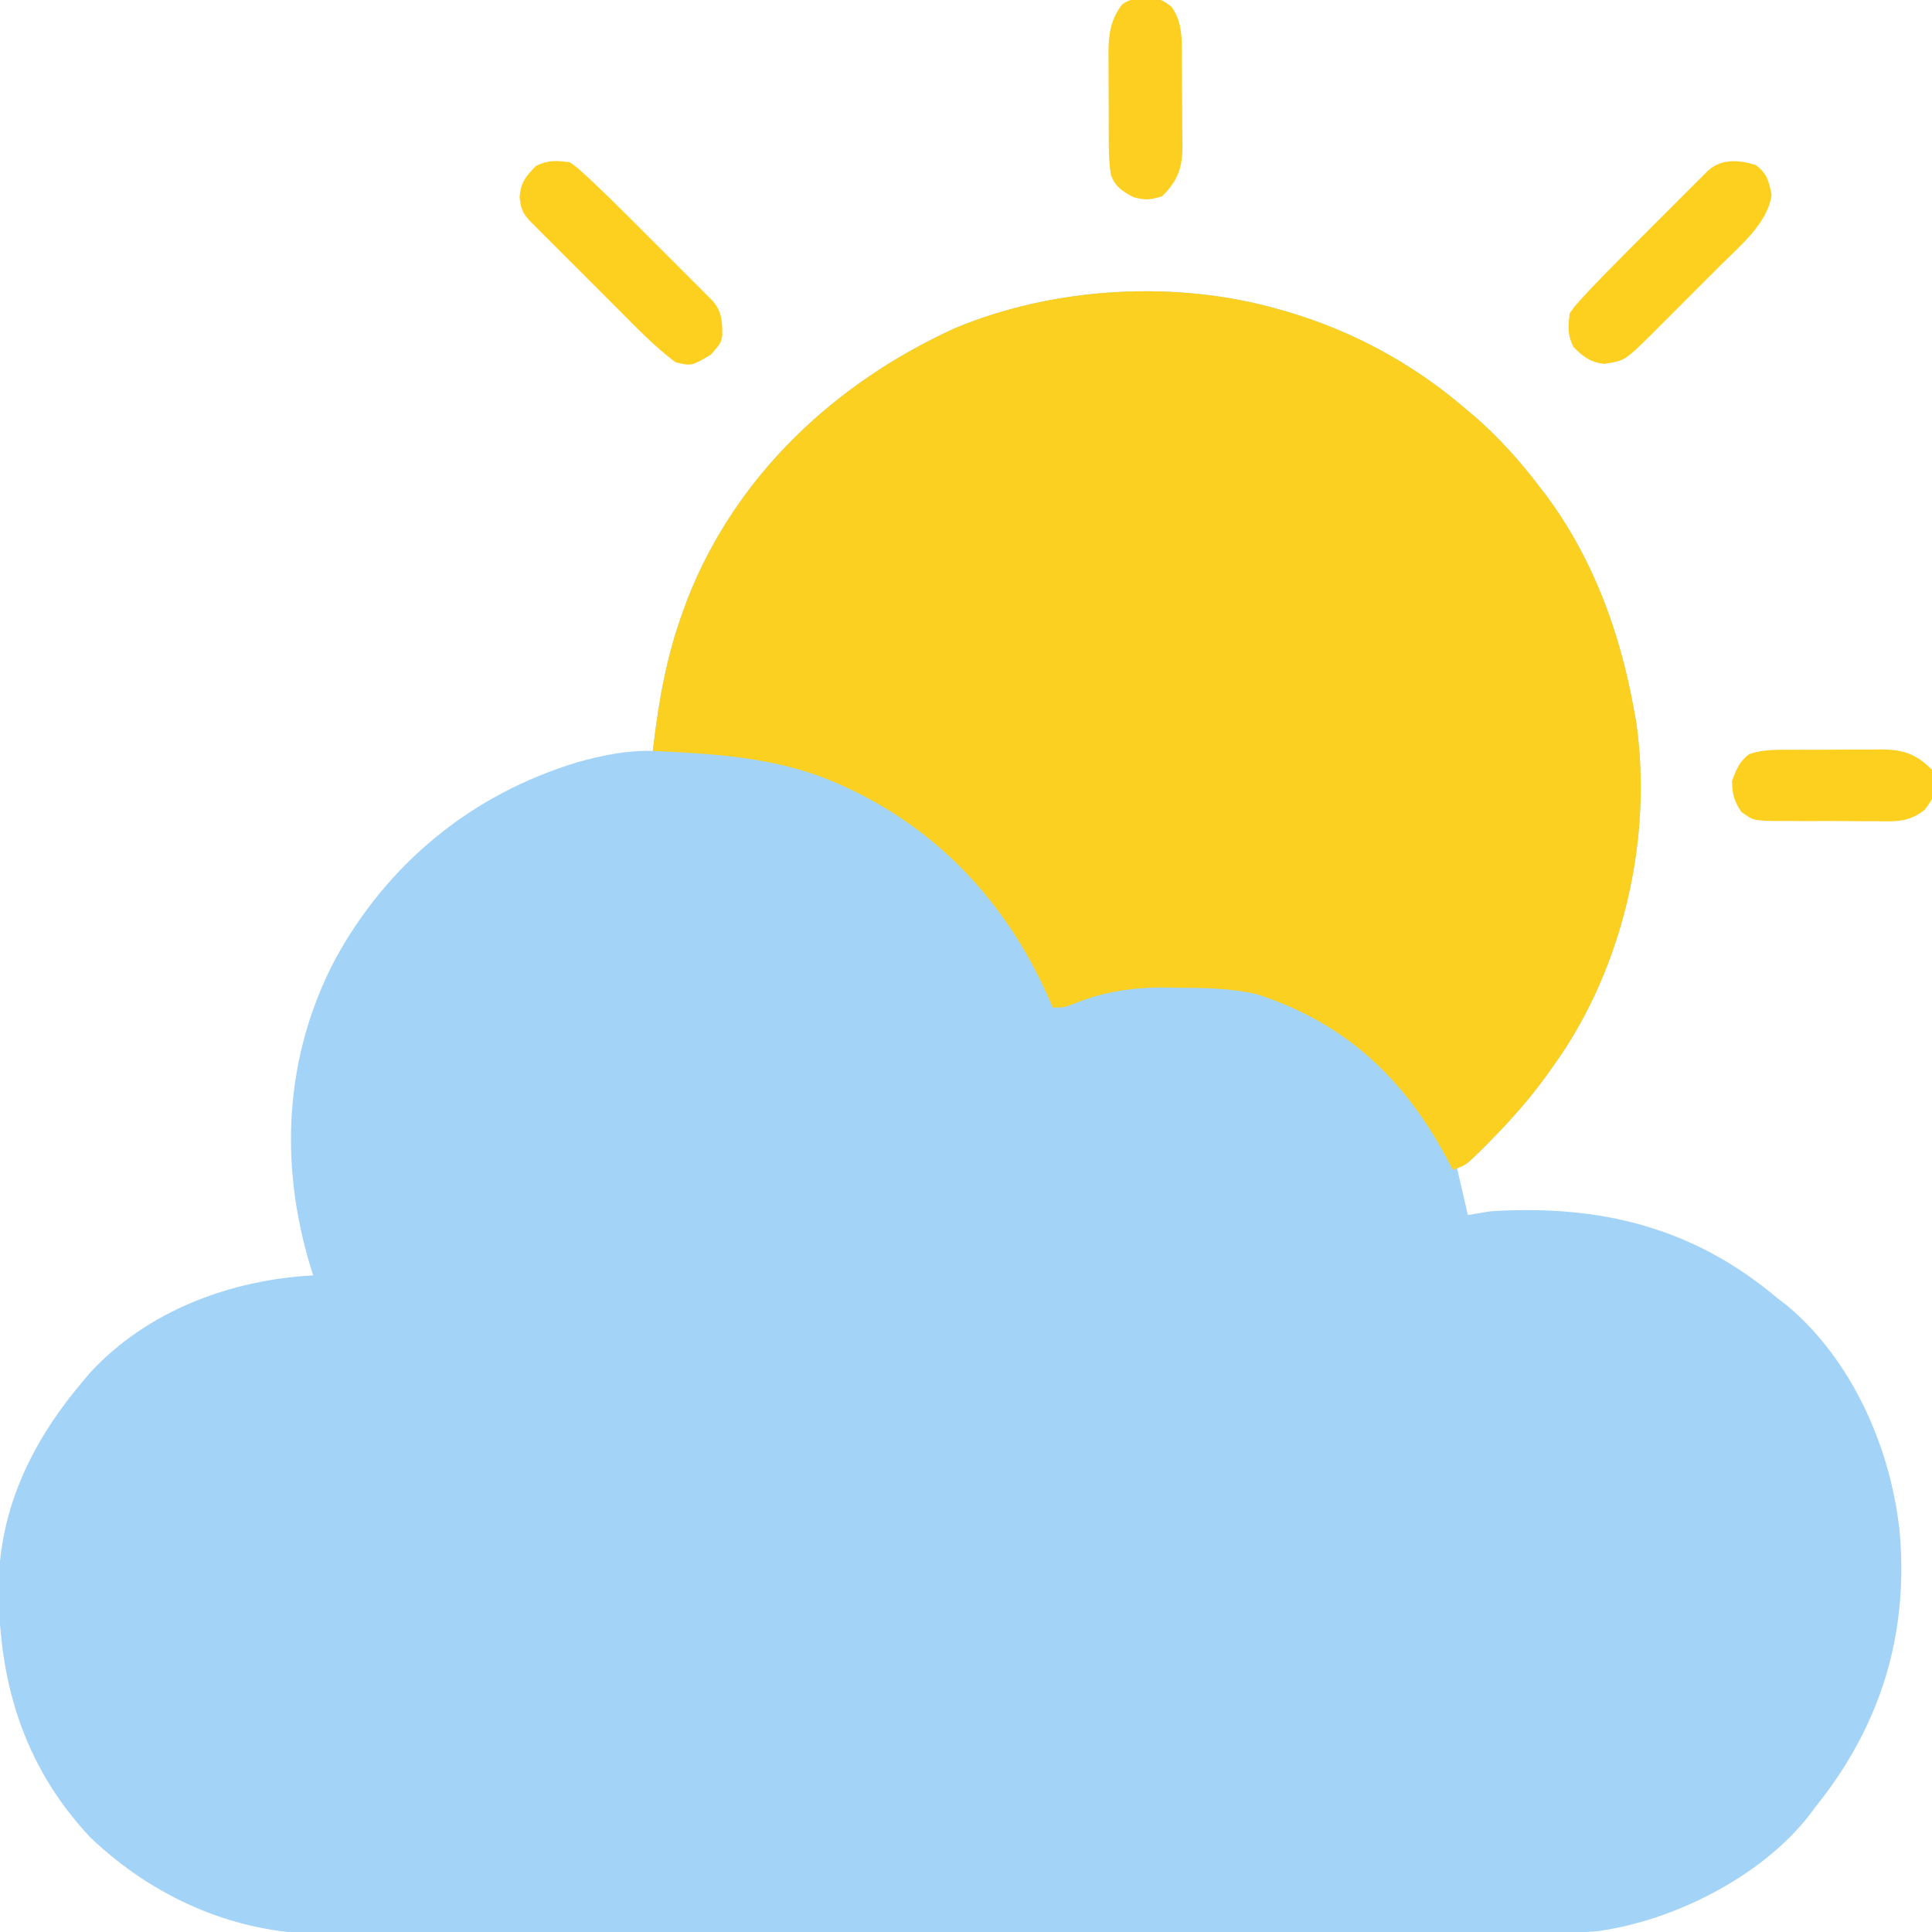 <?xml version="1.0" encoding="UTF-8"?>
<svg version="1.1" xmlns="http://www.w3.org/2000/svg" width="512" height="512">
<path d="M0 0 C0.719 0.204 1.437 0.407 2.178 0.617 C19.446 5.699 35.333 14.325 49 26 C50.446 27.22 50.446 27.22 51.922 28.465 C58.366 34.099 63.828 40.189 69 47 C69.593 47.766 70.186 48.531 70.797 49.32 C83.254 66.177 90.31 85.508 94 106 C94.172 106.926 94.344 107.852 94.521 108.806 C99.161 139.756 91.205 174.468 73 200 C72.283 201.013 71.567 202.026 70.828 203.07 C66.181 209.45 61.062 215.214 55.5 220.812 C54.888 221.43 54.277 222.047 53.646 222.683 C49.258 227 49.258 227 47 227 C47.99 231.29 48.98 235.58 50 240 C51.98 239.67 53.96 239.34 56 239 C84.813 237.177 109.588 243.106 132 262 C133.247 262.955 133.247 262.955 134.52 263.93 C151.981 278.504 162.203 302.054 164.465 324.273 C166.783 351.512 159.219 375.685 142 397 C141.533 397.632 141.067 398.263 140.586 398.914 C127.928 415.299 104.534 427.046 84.284 429.798 C78.904 430.273 73.488 430.148 68.092 430.147 C66.666 430.15 65.241 430.154 63.815 430.158 C59.905 430.168 55.995 430.172 52.086 430.175 C47.865 430.179 43.645 430.188 39.424 430.197 C29.237 430.217 19.049 430.227 8.861 430.236 C4.058 430.24 -0.745 430.245 -5.548 430.251 C-21.524 430.268 -37.5 430.282 -53.475 430.289 C-57.618 430.291 -61.761 430.293 -65.904 430.295 C-66.933 430.296 -67.963 430.296 -69.024 430.297 C-85.693 430.305 -102.362 430.33 -119.031 430.363 C-136.162 430.396 -153.294 430.414 -170.425 430.417 C-180.036 430.419 -189.648 430.428 -199.259 430.453 C-207.447 430.475 -215.634 430.483 -223.821 430.474 C-227.994 430.469 -232.166 430.471 -236.338 430.49 C-240.168 430.508 -243.998 430.507 -247.829 430.491 C-249.848 430.488 -251.866 430.504 -253.885 430.521 C-276.96 430.361 -298.319 420.855 -315 405 C-333.098 385.778 -339.673 362.765 -339.34 336.785 C-338.656 316.495 -329.94 299.268 -317 284 C-316.376 283.261 -315.752 282.523 -315.109 281.762 C-300.014 265.386 -277.808 257.121 -256 256 C-256.398 254.728 -256.398 254.728 -256.805 253.43 C-265.036 226.092 -263.567 197.738 -250.188 172.25 C-236.154 146.591 -213.902 128.478 -186 120 C-179.351 118.169 -172.92 116.813 -166 117 C-165.903 116.171 -165.903 116.171 -165.804 115.326 C-164.325 103.065 -162.258 91.605 -158 80 C-157.62 78.957 -157.239 77.914 -156.848 76.84 C-143.983 43.965 -117.738 19.481 -86 5 C-59.687 -6.006 -27.429 -7.886 0 0 Z " fill="#A3D3F6" transform="translate(339,82)"/>
<path d="M0 0 C0.719 0.204 1.437 0.407 2.178 0.617 C19.446 5.699 35.333 14.325 49 26 C49.964 26.813 50.928 27.627 51.922 28.465 C58.366 34.099 63.828 40.189 69 47 C69.593 47.766 70.186 48.531 70.797 49.32 C83.254 66.177 90.31 85.508 94 106 C94.172 106.926 94.344 107.852 94.521 108.806 C99.161 139.756 91.205 174.468 73 200 C72.283 201.013 71.567 202.026 70.828 203.07 C66.199 209.425 61.103 215.173 55.562 220.75 C54.959 221.359 54.356 221.968 53.734 222.595 C49.387 226.871 49.387 226.871 46 228 C45.466 226.984 44.933 225.968 44.383 224.922 C32.984 203.666 17.415 189.052 -5.84 181.508 C-12.928 179.842 -19.935 179.785 -27.188 179.75 C-28.248 179.729 -29.308 179.709 -30.4 179.688 C-38.884 179.646 -46.781 180.838 -54.657 184.101 C-57 185 -57 185 -60 185 C-60.485 183.9 -60.969 182.801 -61.469 181.668 C-73.467 154.984 -93.507 134.748 -121 124 C-135.601 118.535 -150.54 117.735 -166 117 C-164.499 104.182 -162.452 92.134 -158 80 C-157.62 78.957 -157.239 77.914 -156.848 76.84 C-143.983 43.965 -117.738 19.481 -86 5 C-59.687 -6.006 -27.429 -7.886 0 0 Z " fill="#FCD020" transform="translate(339,82)"/>
<path d="M0 0 C2.985 2.211 3.537 4.42 4.188 8 C3.041 15.453 -4.113 21.35 -9.285 26.488 C-9.931 27.136 -10.576 27.783 -11.241 28.45 C-12.594 29.805 -13.95 31.157 -15.308 32.506 C-17.38 34.568 -19.441 36.64 -21.502 38.713 C-22.825 40.034 -24.148 41.355 -25.473 42.676 C-26.39 43.599 -26.39 43.599 -27.326 44.541 C-34.74 51.875 -34.74 51.875 -40.312 52.688 C-44.037 52.144 -45.641 50.845 -48.312 48.25 C-49.943 44.99 -49.78 42.872 -49.312 39.25 C-47.992 37.386 -47.992 37.386 -46.243 35.478 C-45.606 34.78 -44.968 34.082 -44.312 33.362 C-41.226 30.102 -38.097 26.892 -34.918 23.723 C-34.245 23.048 -33.571 22.374 -32.877 21.679 C-31.469 20.27 -30.06 18.863 -28.65 17.457 C-26.485 15.297 -24.325 13.132 -22.166 10.967 C-20.792 9.593 -19.418 8.22 -18.043 6.848 C-17.397 6.2 -16.751 5.552 -16.086 4.885 C-15.488 4.29 -14.89 3.695 -14.274 3.082 C-13.749 2.558 -13.224 2.034 -12.683 1.493 C-9.102 -1.756 -4.419 -1.433 0 0 Z " fill="#FDD020" transform="translate(465.312,43.75)"/>
<path d="M0 0 C1.864 1.32 1.864 1.32 3.772 3.069 C4.819 4.025 4.819 4.025 5.888 5.001 C9.148 8.087 12.358 11.215 15.527 14.395 C16.202 15.068 16.876 15.741 17.571 16.435 C18.98 17.843 20.387 19.252 21.793 20.663 C23.953 22.828 26.118 24.987 28.283 27.146 C29.657 28.521 31.03 29.895 32.402 31.27 C33.374 32.238 33.374 32.238 34.365 33.227 C35.258 34.123 35.258 34.123 36.168 35.038 C36.692 35.563 37.216 36.089 37.757 36.63 C40.298 39.431 40.458 42.237 40.41 45.957 C40 48 40 48 37.375 51 C32.27 54.025 32.27 54.025 28 53 C22.293 48.721 17.281 43.429 12.254 38.387 C11.557 37.691 10.861 36.995 10.143 36.279 C8.687 34.824 7.233 33.367 5.78 31.91 C3.548 29.672 1.31 27.441 -0.928 25.209 C-2.347 23.789 -3.765 22.369 -5.184 20.949 C-5.853 20.282 -6.523 19.614 -7.213 18.926 C-7.828 18.308 -8.443 17.69 -9.076 17.053 C-9.618 16.511 -10.16 15.968 -10.719 15.408 C-12.636 13.301 -12.994 12.054 -13.312 9.188 C-12.928 5.269 -11.707 3.787 -9 1 C-5.74 -0.63 -3.622 -0.467 0 0 Z " fill="#FDD020" transform="translate(151,43)"/>
<path d="M0 0 C2.16 0.359 2.16 0.359 4.66 2.172 C7.618 6.485 7.337 10.758 7.363 15.789 C7.369 16.616 7.375 17.444 7.381 18.296 C7.39 20.046 7.397 21.796 7.4 23.546 C7.41 26.217 7.441 28.888 7.473 31.559 C7.479 33.26 7.484 34.962 7.488 36.664 C7.501 37.46 7.513 38.256 7.526 39.076 C7.503 44.846 6.338 48.182 2.16 52.359 C-0.806 53.321 -2.447 53.472 -5.465 52.609 C-8.32 51.107 -10.299 49.881 -11.407 46.763 C-12.035 43.275 -12.003 39.803 -12.008 36.27 C-12.011 35.488 -12.014 34.706 -12.018 33.901 C-12.023 32.251 -12.025 30.601 -12.025 28.951 C-12.027 26.434 -12.046 23.917 -12.064 21.4 C-12.067 19.794 -12.069 18.188 -12.07 16.582 C-12.077 15.833 -12.085 15.084 -12.092 14.312 C-12.07 9.34 -11.517 5.581 -8.492 1.574 C-5.771 -0.426 -3.27 -0.106 0 0 Z " fill="#FDCF20" transform="translate(305.84,-0.359)"/>
<path d="M0 0 C0.848 -0.004 1.696 -0.009 2.57 -0.013 C4.361 -0.019 6.152 -0.019 7.944 -0.015 C10.678 -0.012 13.412 -0.035 16.146 -0.061 C17.889 -0.063 19.632 -0.064 21.375 -0.062 C22.19 -0.072 23.004 -0.081 23.844 -0.09 C29.664 -0.043 33.037 1.084 37.254 5.301 C38.049 12.229 38.049 12.229 35.329 15.897 C31.048 19.244 27.79 19.007 22.5 18.93 C21.093 18.933 21.093 18.933 19.658 18.937 C17.68 18.936 15.702 18.923 13.725 18.898 C10.698 18.863 7.674 18.877 4.646 18.896 C2.723 18.89 0.799 18.88 -1.125 18.867 C-2.029 18.872 -2.933 18.877 -3.865 18.882 C-10.11 18.765 -10.11 18.765 -13.289 16.445 C-15.216 13.609 -15.677 11.734 -15.746 8.301 C-14.642 5.28 -13.81 3.084 -11.179 1.148 C-7.507 -0.131 -3.844 -0.004 0 0 Z " fill="#FDD020" transform="translate(474.746,198.699)"/>
</svg>
